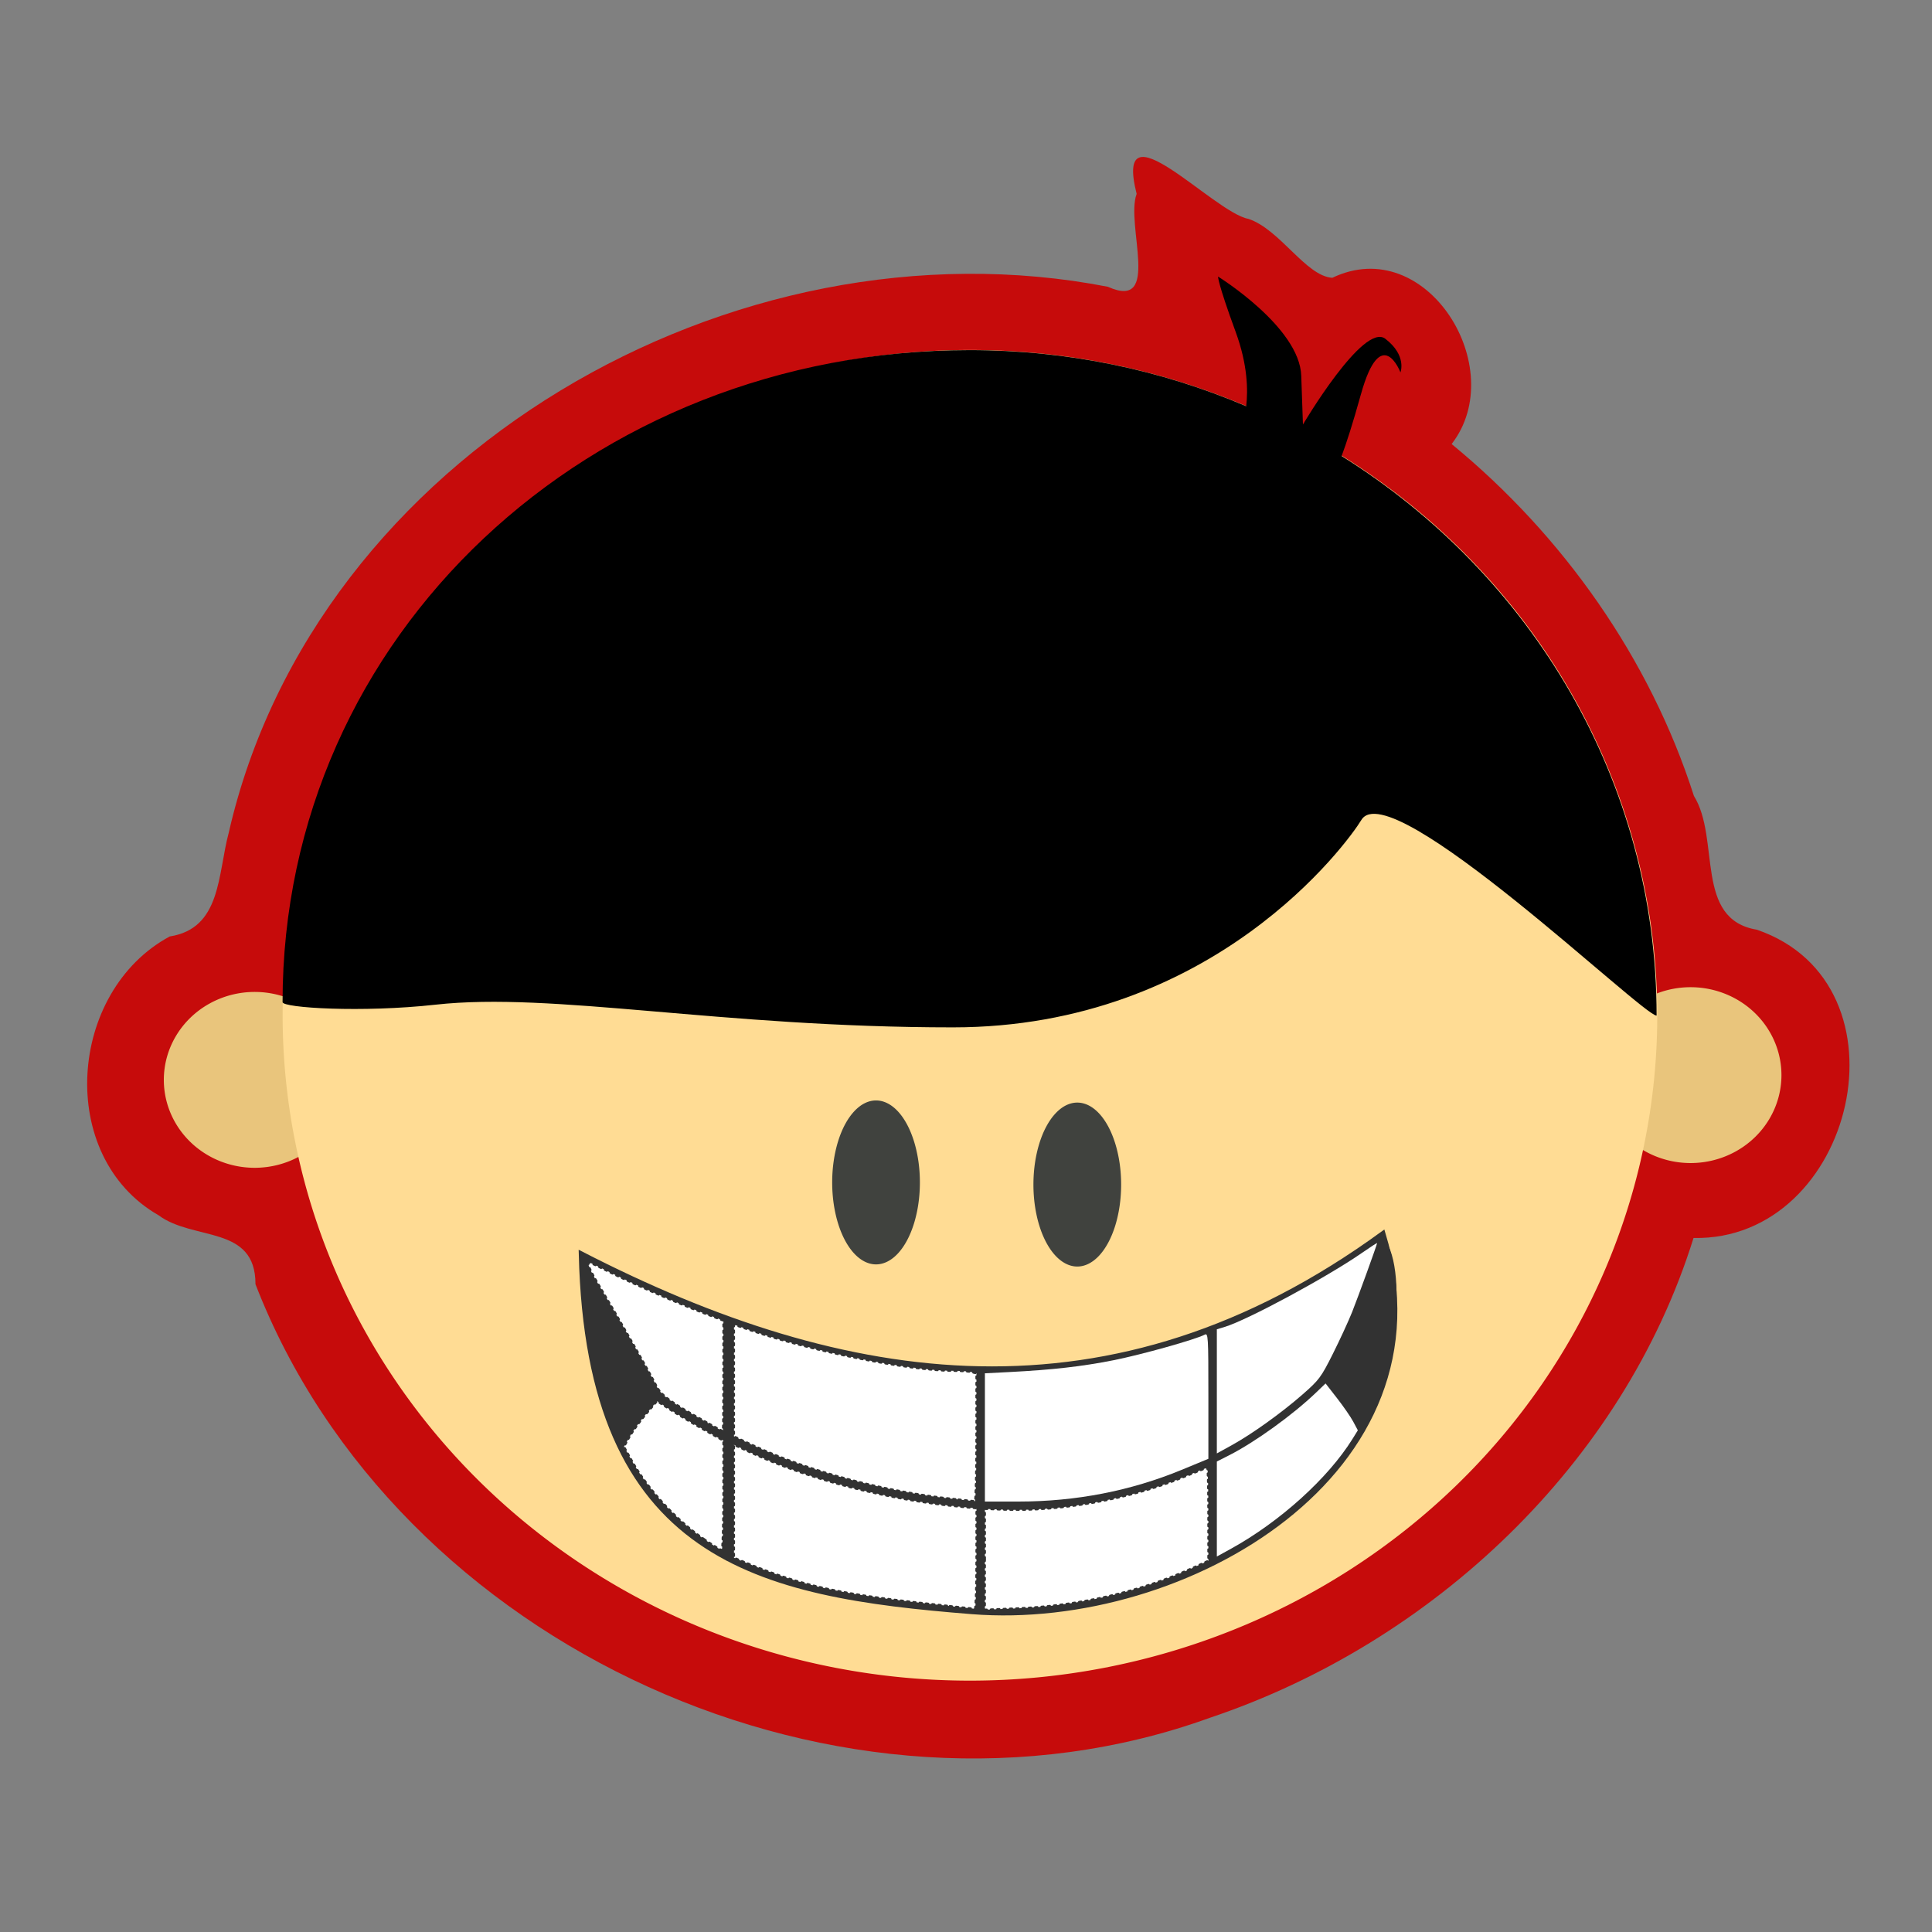 <?xml version="1.0" encoding="UTF-8" standalone="no"?>
<!-- Created with Inkscape (http://www.inkscape.org/) -->

<svg
   xmlns:dc="http://purl.org/dc/elements/1.1/"
   xmlns:cc="http://creativecommons.org/ns#"
   xmlns:rdf="http://www.w3.org/1999/02/22-rdf-syntax-ns#"
   xmlns:svg="http://www.w3.org/2000/svg"
   xmlns="http://www.w3.org/2000/svg"
   xmlns:sodipodi="http://sodipodi.sourceforge.net/DTD/sodipodi-0.dtd"
   xmlns:inkscape="http://www.inkscape.org/namespaces/inkscape"
   width="55"
   height="55"
   id="svg2"
   version="1.1"
   inkscape:version="0.47pre4 r22446"
   sodipodi:docname="icono.svg">
  <rect width="100%" height="100%" fill="#808080" stroke="none"/>
  <defs
     id="defs4">
    <inkscape:perspective
       sodipodi:type="inkscape:persp3d"
       inkscape:vp_x="0 : 526.18109 : 1"
       inkscape:vp_y="0 : 1000 : 0"
       inkscape:vp_z="744.09448 : 526.18109 : 1"
       inkscape:persp3d-origin="372.04724 : 350.78739 : 1"
       id="perspective10" />
    <inkscape:perspective
       id="perspective2832"
       inkscape:persp3d-origin="0.5 : 0.33333333 : 1"
       inkscape:vp_z="1 : 0.5 : 1"
       inkscape:vp_y="0 : 1000 : 0"
       inkscape:vp_x="0 : 0.5 : 1"
       sodipodi:type="inkscape:persp3d" />
  </defs>
  <sodipodi:namedview
     id="base"
     pagecolor="#ffffff"
     bordercolor="#666666"
     borderopacity="1.0"
     inkscape:pageopacity="0.0"
     inkscape:pageshadow="2"
     inkscape:zoom="5.6568542"
     inkscape:cx="55.574937"
     inkscape:cy="34.133945"
     inkscape:document-units="px"
     inkscape:current-layer="layer1"
     showgrid="false"
     inkscape:window-width="1366"
     inkscape:window-height="723"
     inkscape:window-x="0"
     inkscape:window-y="20"
     inkscape:window-maximized="1" />
  <g
     inkscape:label="Capa 1"
     inkscape:groupmode="layer"
     id="layer1"
     transform="translate(0,-997.362)">
    <path
       style="opacity:0.914;fill:#cc0000;fill-opacity:1;fill-rule:evenodd;stroke:none"
       d="m 32.357,1002.884 c -0.322,0.87 0.717,3.334 -0.817,2.642 -10.656,-2.073 -22.567,4.776 -25.027,15.536 -0.321,1.201 -0.211,2.729 -1.681,2.959 -2.899,1.561 -3.244,6.26 -0.318,7.937 0.997,0.74 2.762,0.27 2.759,1.963 4.008,10.347 16.76,16.113 27.175,12.341 6.337,-2.129 11.762,-7.232 13.763,-13.657 4.582,0.088 6.322,-7.221 1.804,-8.776 -1.793,-0.295 -1.031,-2.579 -1.793,-3.809 -1.255,-3.918 -3.728,-7.415 -6.897,-10.017 1.671,-2.157 -0.71,-6.02 -3.396,-4.733 -0.751,-0.043 -1.486,-1.375 -2.388,-1.677 -1.001,-0.183 -3.854,-3.365 -3.183,-0.711 z"
       id="path3636" />
    <path
       transform="matrix(0.062,0,0,0.06,44.971,1025.184)"
       d="m 92.631,46.409 a 41.719,41.719 0 1 1 -83.439,0 41.719,41.719 0 1 1 83.439,0 z"
       sodipodi:ry="41.719299"
       sodipodi:rx="41.719299"
       sodipodi:cy="46.408855"
       sodipodi:cx="50.91169"
       id="path2838"
       style="fill:#e9c57c;fill-opacity:1;fill-rule:evenodd;stroke:none"
       sodipodi:type="arc" />
    <path
       sodipodi:type="arc"
       style="fill:#e9c57c;fill-opacity:1;fill-rule:evenodd;stroke:none"
       id="path2840"
       sodipodi:cx="50.91169"
       sodipodi:cy="46.408855"
       sodipodi:rx="41.719299"
       sodipodi:ry="41.719299"
       d="m 92.631,46.409 a 41.719,41.719 0 1 1 -83.439,0 41.719,41.719 0 1 1 83.439,0 z"
       transform="matrix(0.062,0,0,0.06,4.094,1025.319)" />
    <path
       sodipodi:type="arc"
       style="fill:#ffdc94;fill-opacity:1;fill-rule:evenodd;stroke:none"
       id="path2818"
       sodipodi:cx="50.91169"
       sodipodi:cy="46.408855"
       sodipodi:rx="41.719299"
       sodipodi:ry="41.719299"
       d="m 92.631,46.409 a 41.719,41.719 0 1 1 -83.439,0 41.719,41.719 0 1 1 83.439,0 z"
       transform="matrix(0.469,0,0,0.454,3.735,1005.196)" />
    <path
       style="fill:#000000;fill-opacity:1;fill-rule:evenodd;stroke:none"
       d="m 34.676,1005.235 c 0,0 -0.024,0.144 0.502,1.579 0.343,0.935 0.351,1.659 0.299,2.112 -2.41,-1.028 -5.07,-1.597 -7.872,-1.597 -10.802,0 -19.561,8.096 -19.561,18.562 0,0.162 2.256,0.305 4.355,0.072 3.341,-0.371 8.093,0.646 14.727,0.646 7.427,0 11.238,-5.257 11.629,-5.904 0.817,-1.353 8.022,5.585 8.405,5.569 0,-6.685 -3.571,-12.556 -8.967,-15.93 0.135,-0.36 0.313,-0.907 0.55,-1.759 0.574,-2.058 1.125,-0.622 1.125,-0.622 0,0 0.191,-0.479 -0.431,-0.957 -0.622,-0.479 -2.345,2.441 -2.345,2.441 l -0.048,-1.388 c -0.048,-1.388 -2.369,-2.824 -2.369,-2.824 z"
       id="path2844"
       sodipodi:nodetypes="cscsssssccscsccc" />
    <path
       transform="matrix(0.107,0,0,0.2,26.658,1021.873)"
       d="m 49.144,46.055 a 11.667,11.667 0 1 1 -23.335,0 11.667,11.667 0 1 1 23.335,0 z"
       sodipodi:ry="11.667262"
       sodipodi:rx="11.667262"
       sodipodi:cy="46.055302"
       sodipodi:cx="37.476658"
       id="path2822"
       style="opacity:0.914;fill:#2e3436;fill-opacity:1;fill-rule:evenodd;stroke:none"
       sodipodi:type="arc" />
    <path
       sodipodi:type="arc"
       style="opacity:0.914;fill:#2e3436;fill-opacity:1;fill-rule:evenodd;stroke:none"
       id="path2842"
       sodipodi:cx="37.476658"
       sodipodi:cy="46.055302"
       sodipodi:rx="11.667262"
       sodipodi:ry="11.667262"
       d="m 49.144,46.055 a 11.667,11.667 0 1 1 -23.335,0 11.667,11.667 0 1 1 23.335,0 z"
       transform="matrix(0.107,0,0,0.2,20.929,1021.812)" />
    <path
       style="fill:#323232;fill-opacity:1;stroke:#323232;stroke-width:0.144px;stroke-linecap:butt;stroke-linejoin:miter;stroke-opacity:1"
       d="m 16.548,1033.059 c 0.21,8.713 5.048,9.7 11.122,10.183 6.074,0.483 13.747,-3.99 11.7,-10.761 -7.717,5.62 -15.296,4.449 -22.822,0.578 z"
       id="path3621"
       sodipodi:nodetypes="czcc" />
    <rect
       style="fill:#323232;fill-opacity:1;fill-rule:evenodd;stroke:none"
       id="rect3624"
       width="0.217"
       height="6.937"
       x="20.629"
       y="1034.864"
       ry="0.111" />
    <rect
       ry="0.111"
       y="1036.332"
       x="27.815"
       height="6.937"
       width="0.217"
       id="rect3626"
       style="fill:#323232;fill-opacity:1;fill-rule:evenodd;stroke:none" />
    <rect
       style="fill:#323232;fill-opacity:1;fill-rule:evenodd;stroke:none"
       id="rect3628"
       width="0.217"
       height="6.789"
       x="34.423"
       y="1035.117"
       ry="0.108" />
    <path
       style="fill:none;stroke:#323232;stroke-width:0.144px;stroke-linecap:butt;stroke-linejoin:miter;stroke-opacity:1"
       d="m 16.801,1035.55 c 0,0 3.834,4.202 11.158,4.658 8.125,0.505 11.598,-5.889 11.598,-5.889"
       id="path3630"
       sodipodi:nodetypes="csc" />
    <path
       style="fill:#323232;fill-opacity:1;stroke:none"
       d="m 39.317,1032.508 c -0.051,0.286 -0.287,0.787 -0.636,1.822 -0.361,1.071 -1.051,2.188 -1.037,2.25 0.018,0.074 1.267,1.377 1.009,1.723 1.049,-1.456 1.514,-4.941 0.663,-5.794 z"
       id="path3632"
       sodipodi:nodetypes="csscc" />
    <path
       sodipodi:nodetypes="csscsc"
       id="path3634"
       d="m 16.64,1033.168 c 0.051,0.286 0.286,0.651 0.898,1.674 0.581,0.97 1.255,2.201 1.24,2.263 -0.018,0.074 -1.267,1.292 -1.009,1.638 -0.229,-0.535 -0.584,-1.341 -0.805,-2.193 -0.349,-1.352 -0.498,-2.808 -0.324,-3.381 z"
       style="fill:#323232;fill-opacity:1;stroke:none" />
    <path
       style="fill:#ffffff;fill-opacity:1;fill-rule:evenodd;stroke:#323232;stroke-width:0.06;stroke-linecap:round;stroke-miterlimit:4;stroke-opacity:1;stroke-dasharray:0.06, 0.12;stroke-dashoffset:0"
       d="m 20.112,1037.851 c -1.04,-0.581 -1.297,-0.769 -1.432,-1.047 -0.143,-0.294 -1.141,-2.043 -1.62,-2.838 -0.279,-0.464 -0.361,-0.66 -0.276,-0.66 0.017,0 0.248,0.109 0.513,0.242 0.667,0.336 1.948,0.896 2.682,1.175 l 0.615,0.233 9e-5,1.576 c 4.9e-5,0.867 -0.007,1.575 -0.015,1.574 -0.008,-10e-4 -0.219,-0.116 -0.468,-0.255 l -3e-6,0 z"
       id="path3785" />
    <path
       style="fill:#ffffff;fill-opacity:1;fill-rule:evenodd;stroke:#323232;stroke-width:0.06;stroke-linecap:round;stroke-miterlimit:4;stroke-opacity:1;stroke-dasharray:0.06, 0.12;stroke-dashoffset:0"
       d="m 20.05,1041.183 c -0.805,-0.55 -1.61,-1.425 -2.073,-2.254 l -0.214,-0.382 0.156,-0.279 c 0.086,-0.153 0.297,-0.445 0.47,-0.649 l 0.315,-0.37 0.39,0.251 c 0.215,0.138 0.64,0.391 0.945,0.563 l 0.555,0.312 0,1.557 c 0,0.856 -0.022,1.557 -0.049,1.557 -0.027,0 -0.25,-0.137 -0.495,-0.305 z"
       id="path3787" />
    <path
       style="fill:#ffffff;fill-opacity:1;fill-rule:evenodd;stroke:#323232;stroke-width:0.06;stroke-linecap:round;stroke-miterlimit:4;stroke-opacity:1;stroke-dasharray:0.06, 0.12;stroke-dashoffset:0"
       d="m 26.958,1043.074 c -3.062,-0.322 -4.071,-0.541 -5.808,-1.26 l -0.255,-0.105 0,-1.608 0,-1.608 0.465,0.215 c 1.689,0.78 3.919,1.356 6.003,1.55 l 0.435,0.041 0,1.435 c 0,0.789 -0.02,1.431 -0.045,1.427 -0.025,0 -0.383,-0.043 -0.795,-0.086 l 0,0 z"
       id="path3789" />
    <path
       style="fill:#ffffff;fill-opacity:1;fill-rule:evenodd;stroke:#323232;stroke-width:0.06;stroke-linecap:round;stroke-miterlimit:4;stroke-opacity:1;stroke-dasharray:0.06, 0.12;stroke-dashoffset:0"
       d="m 27.198,1040.04 c -1.967,-0.198 -4.166,-0.784 -5.79,-1.546 l -0.513,-0.24 0,-1.591 0,-1.591 0.525,0.178 c 1.74,0.59 4.471,1.133 5.709,1.136 0.219,3e-4 0.459,0.017 0.533,0.037 l 0.135,0.036 0,1.824 c 0,1.003 -0.02,1.82 -0.045,1.816 -0.025,0 -0.275,-0.031 -0.555,-0.059 z"
       id="path3791" />
    <path
       style="fill:#ffffff;fill-opacity:1;fill-rule:evenodd;stroke:none"
       d="m 28.038,1038.282 0,-1.825 0.705,-0.036 c 1.224,-0.063 2.059,-0.158 2.956,-0.336 0.8,-0.159 2.339,-0.591 2.594,-0.727 0.102,-0.054 0.107,0.034 0.107,1.738 l 0,1.795 -0.765,0.316 c -1.449,0.598 -3.007,0.901 -4.639,0.901 l -0.958,0 0,-1.825 z"
       id="path3793" />
    <path
       style="fill:#ffffff;fill-opacity:1;fill-rule:evenodd;stroke:#323232;stroke-width:0.06;stroke-linecap:round;stroke-miterlimit:4;stroke-opacity:1;stroke-dasharray:0.06, 0.12;stroke-dashoffset:0"
       d="m 28.038,1041.752 -1.4e-4,-1.435 0.525,0.021 c 1.606,0.063 3.6,-0.297 5.13,-0.927 0.354,-0.145 0.657,-0.265 0.675,-0.265 0.018,0 0.032,0.596 0.032,1.324 l 0,1.324 -0.456,0.208 c -1.478,0.673 -3.218,1.074 -4.984,1.147 l -0.923,0.038 -1.4e-4,-1.435 z"
       id="path3795" />
    <path
       style="fill:#ffffff;fill-opacity:1;fill-rule:evenodd;stroke:none"
       d="m 34.641,1040.321 0,-1.353 0.345,-0.175 c 0.737,-0.373 1.817,-1.152 2.478,-1.786 l 0.272,-0.261 0.328,0.421 c 0.181,0.232 0.388,0.532 0.46,0.667 l 0.131,0.246 -0.154,0.248 c -0.694,1.117 -2.065,2.355 -3.455,3.122 l -0.405,0.223 0,-1.353 z"
       id="path3797" />
    <path
       style="fill:#ffffff;fill-opacity:1;fill-rule:evenodd;stroke:none"
       d="m 34.641,1036.971 0,-1.767 0.225,-0.068 c 0.643,-0.194 2.91,-1.416 3.902,-2.104 0.239,-0.166 0.435,-0.293 0.435,-0.282 0,0.043 -0.541,1.536 -0.713,1.968 -0.102,0.255 -0.347,0.787 -0.545,1.182 -0.337,0.673 -0.393,0.747 -0.866,1.161 -0.604,0.528 -1.442,1.128 -2.019,1.446 l -0.419,0.231 0,-1.767 z"
       id="path3799" />
  </g>
</svg>
